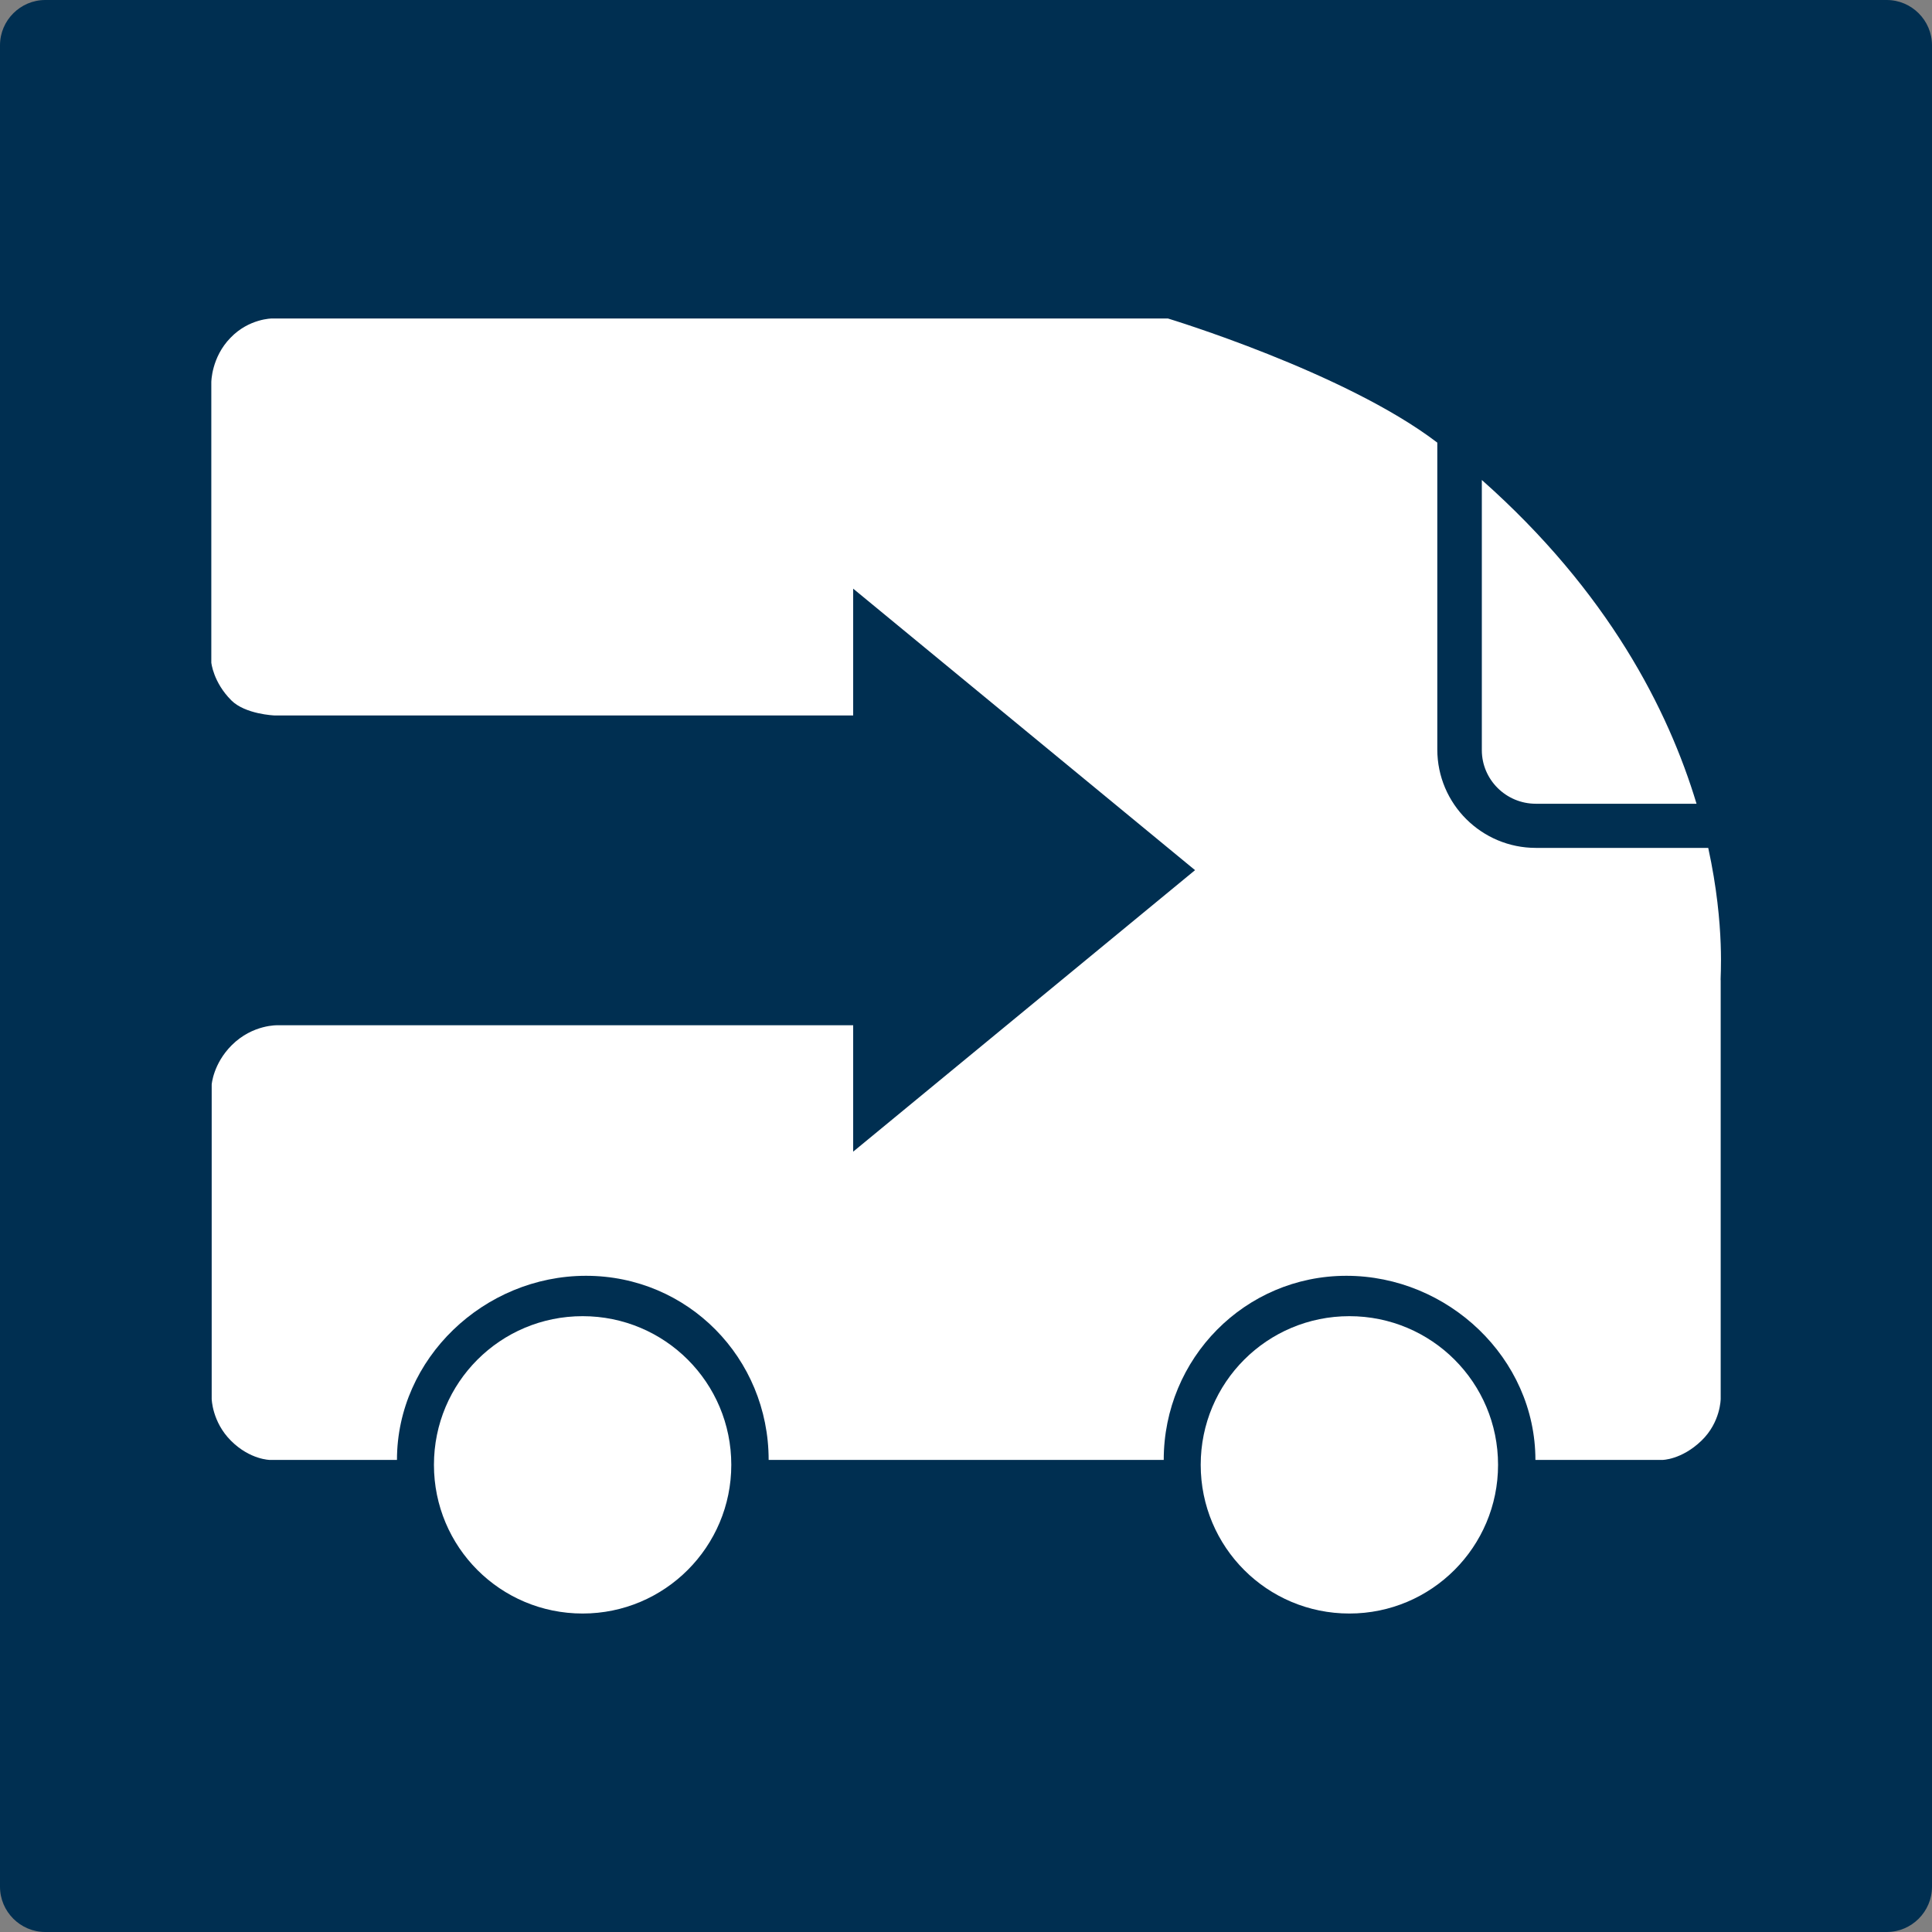 <?xml version="1.0" encoding="utf-8"?>
<!-- Generator: Adobe Illustrator 21.0.2, SVG Export Plug-In . SVG Version: 6.00 Build 0)  -->
<svg version="1.1" id="Camada_1" xmlns="http://www.w3.org/2000/svg" xmlns:xlink="http://www.w3.org/1999/xlink" x="0px" y="0px"
	 viewBox="0 0 512 512" style="enable-background:new 0 0 512 512;" xml:space="preserve">
<rect x="0" y="0" width="512" height="512" fill="#808080" stroke="none"/>
<style type="text/css">
	.st0{fill:#002F51;}
	.st1{fill:#FFFFFF;}
</style>
<g>
	<path class="st0" d="M500,512H12c-6.6,0-12-5.4-12-12V12C0,5.4,5.4,0,12,0h488c6.6,0,12,5.4,12,12v488C512,506.6,506.6,512,500,512
		z"/>
	<g>
		<g>
			<path class="st1" d="M154.4,427.6c-21.8,0-39.4-17.6-39.4-39.4c0-21.8,17.6-39.4,39.4-39.4s39.4,17.6,39.4,39.4
				C193.8,409.9,176.2,427.6,154.4,427.6z"/>
		</g>
		<g>
			<path class="st1" d="M357.6,427.6c-21.8,0-39.4-17.6-39.4-39.4c0-21.8,17.6-39.4,39.4-39.4s39.4,17.6,39.4,39.4
				C397,409.9,379.4,427.6,357.6,427.6z"/>
		</g>
		<g>
			<path class="st1" d="M452.7,224.7H407c-14.3,0-26.1-11.6-26.1-26.1v-81.3c-24.5-18.7-71.4-32.9-71.4-32.9H72.1c0,0-6.1,0-11,5.1
				C56,94.7,56,101.3,56,101.3v74.3c0,0,0.5,5.2,5.3,10c3.7,3.7,11.4,4,11.4,4h153.4V156l90.6,74.6l-90.6,74.6v-33.5H73.7
				c0,0-6.7-0.3-12.3,5.3c-4.9,4.9-5.3,10.4-5.3,10.4v83.3c0,0,0.1,6.1,5.1,11.1c5.1,5.1,10.4,5.1,10.4,5.1h34.9h-1.3
				c0-26.9,23.1-48.8,50.1-48.8s48.4,21.8,48.4,48.8h104.7c0-26.9,21.5-48.8,48.4-48.8s50.1,21.8,50.1,48.8h-1.3h34.9
				c0,0,5.1,0,10.4-5.1c5.1-4.9,5.1-11.1,5.1-11.1V259.8C455.8,259.8,457.3,245.8,452.7,224.7z"/>
			<path class="st1" d="M407,213h42.6c-7.5-24.9-23.4-56.1-56.9-85.8v71.6C392.7,206.6,399.1,213,407,213z"/>
		</g>
	</g>
</g>
</svg>
